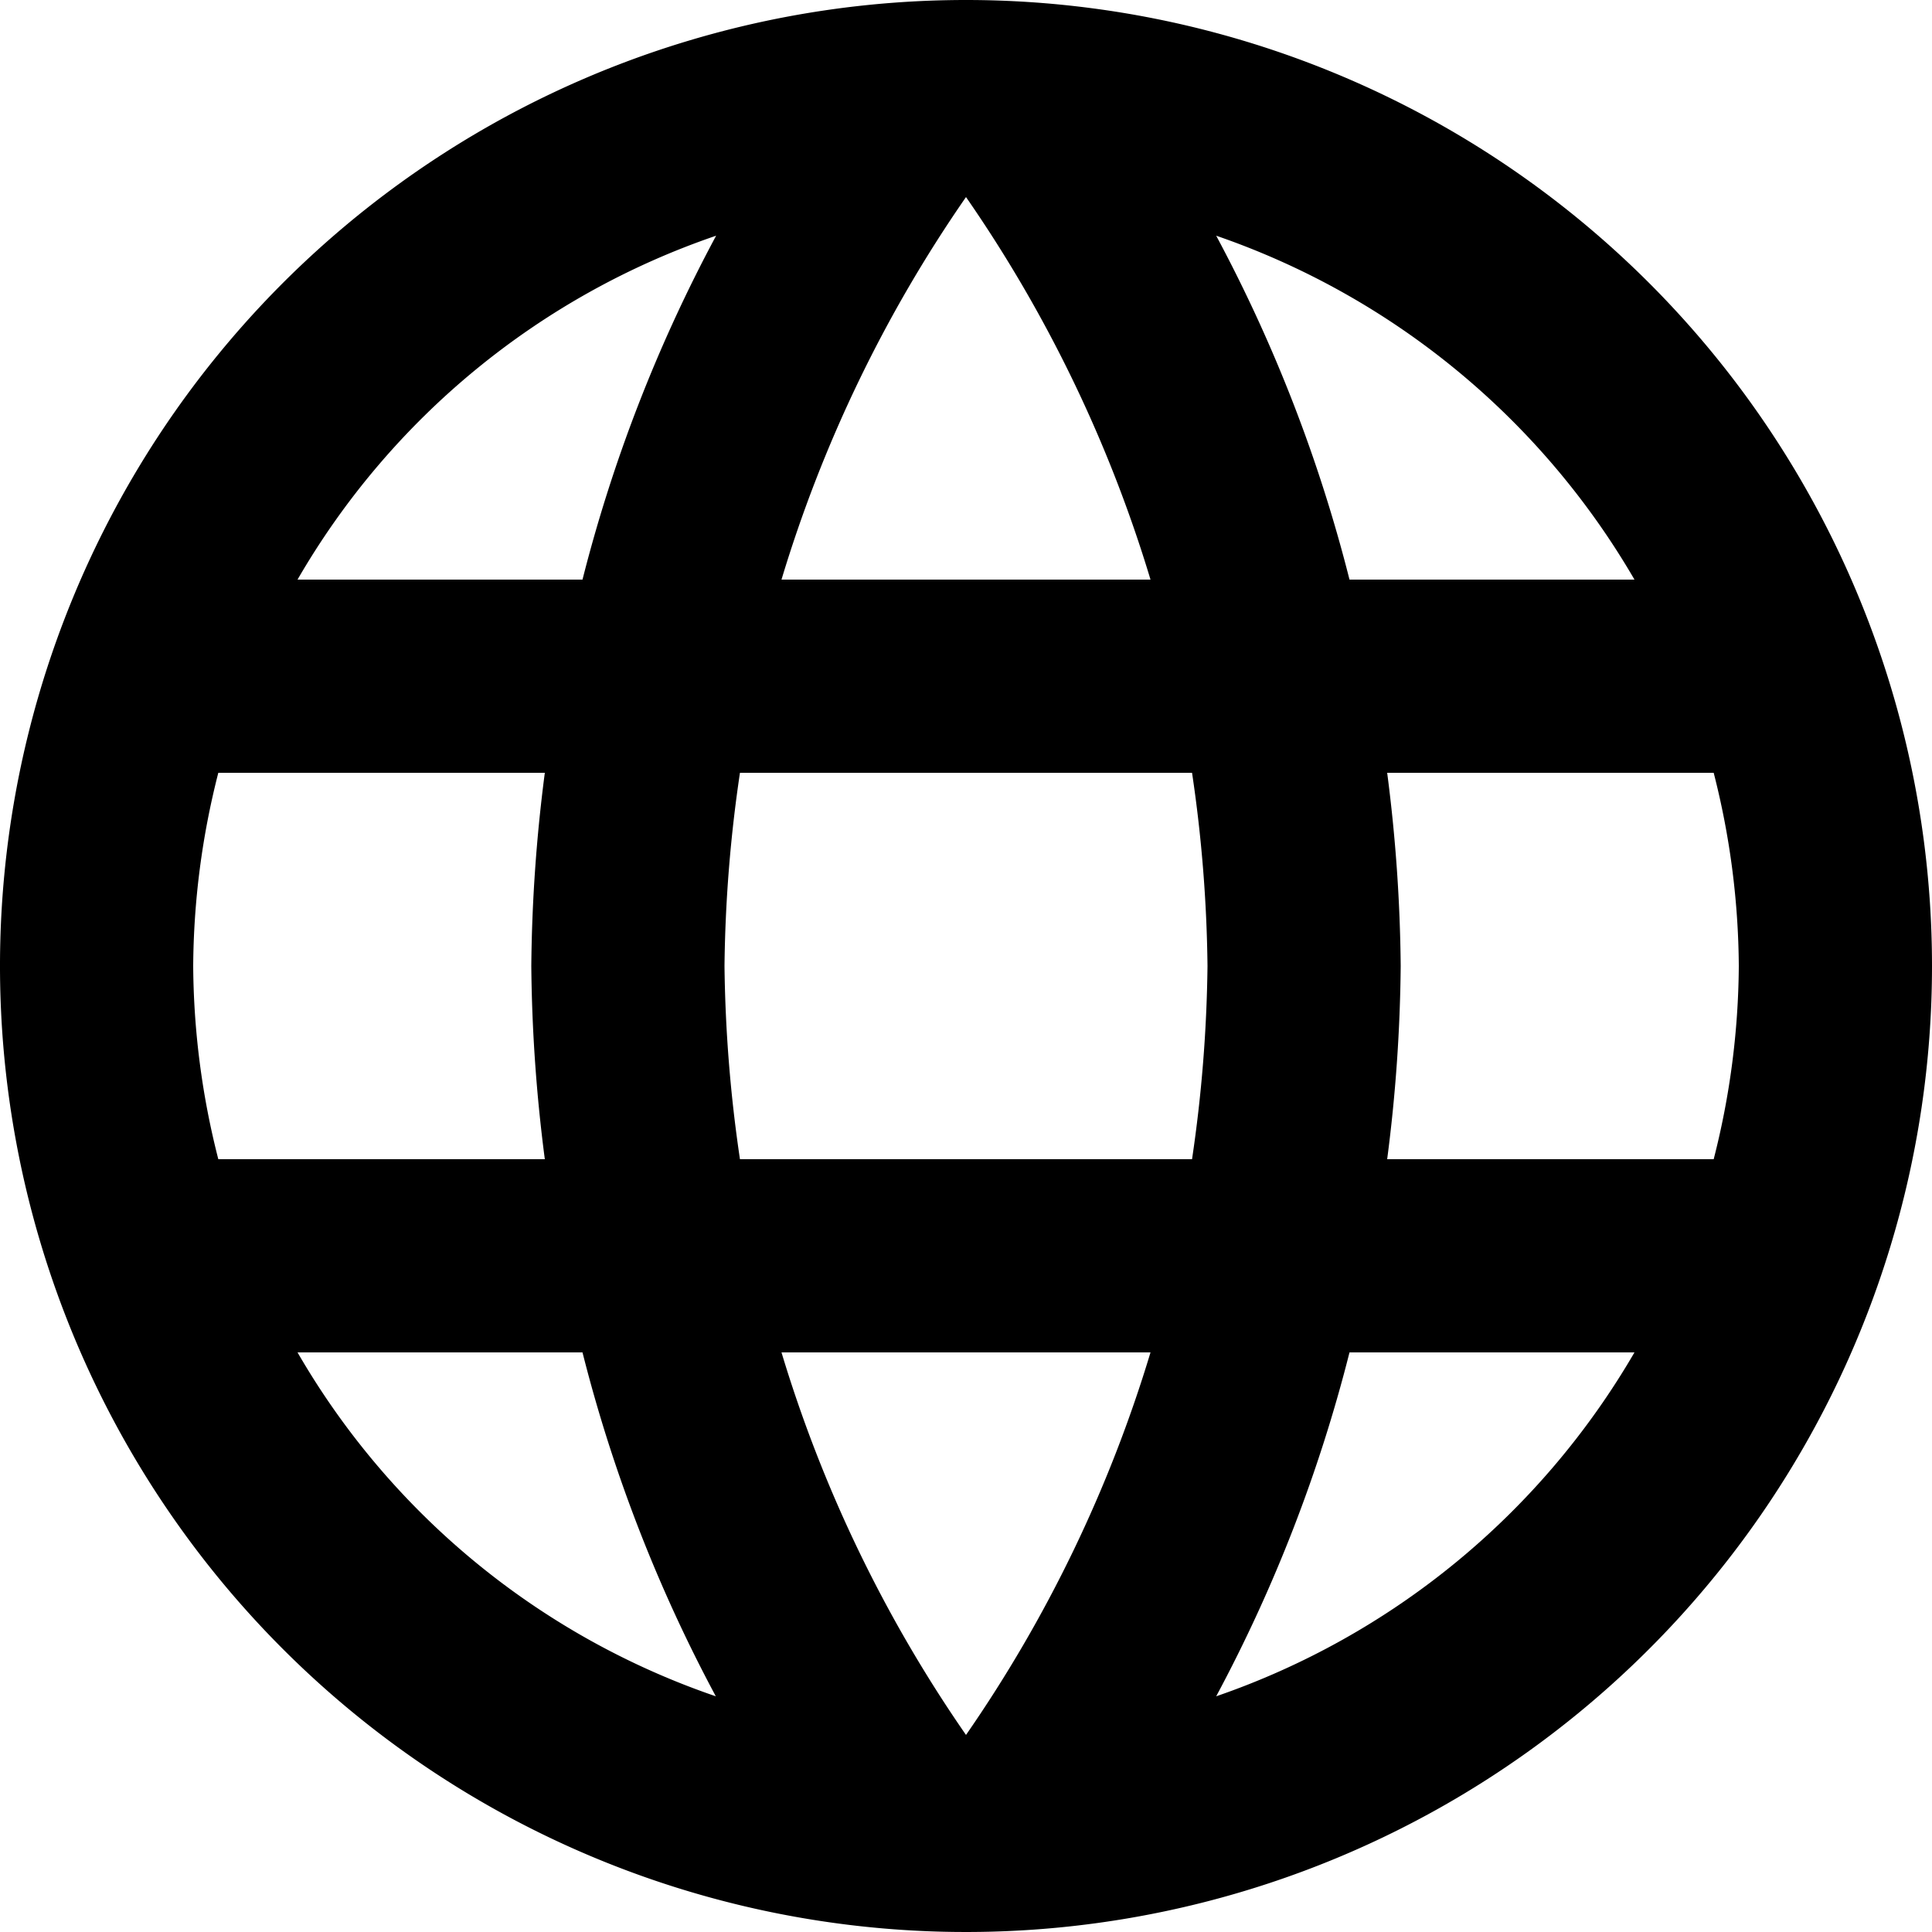 <svg xmlns="http://www.w3.org/2000/svg" width="30" height="30" viewBox="0 0 30 30">
  <path id="language32" d="M16,1A15,15,0,1,0,31,16,15,15,0,0,0,16,1Zm10.38,9H21.955a23.474,23.474,0,0,0-2.07-5.34A12.044,12.044,0,0,1,26.38,10ZM16,4.06A21.13,21.13,0,0,1,18.865,10h-5.73A21.13,21.13,0,0,1,16,4.06ZM4.39,19A12.363,12.363,0,0,1,4,16a12.363,12.363,0,0,1,.39-3H9.46a24.773,24.773,0,0,0-.21,3,24.773,24.773,0,0,0,.21,3Zm1.23,3h4.425a23.474,23.474,0,0,0,2.07,5.34A11.98,11.98,0,0,1,5.62,22Zm4.425-12H5.62a11.98,11.98,0,0,1,6.5-5.34A23.474,23.474,0,0,0,10.045,10ZM16,27.94A21.13,21.13,0,0,1,13.135,22h5.73A21.13,21.13,0,0,1,16,27.94ZM19.51,19H12.49a22.068,22.068,0,0,1-.24-3,21.877,21.877,0,0,1,.24-3h7.02a21.877,21.877,0,0,1,.24,3A22.069,22.069,0,0,1,19.51,19Zm.375,8.34A23.474,23.474,0,0,0,21.955,22H26.38a12.044,12.044,0,0,1-6.495,5.34ZM22.54,19a24.773,24.773,0,0,0,.21-3,24.773,24.773,0,0,0-.21-3h5.07A12.363,12.363,0,0,1,28,16a12.363,12.363,0,0,1-.39,3Z" transform="translate(-1 -1)"/>
</svg>
